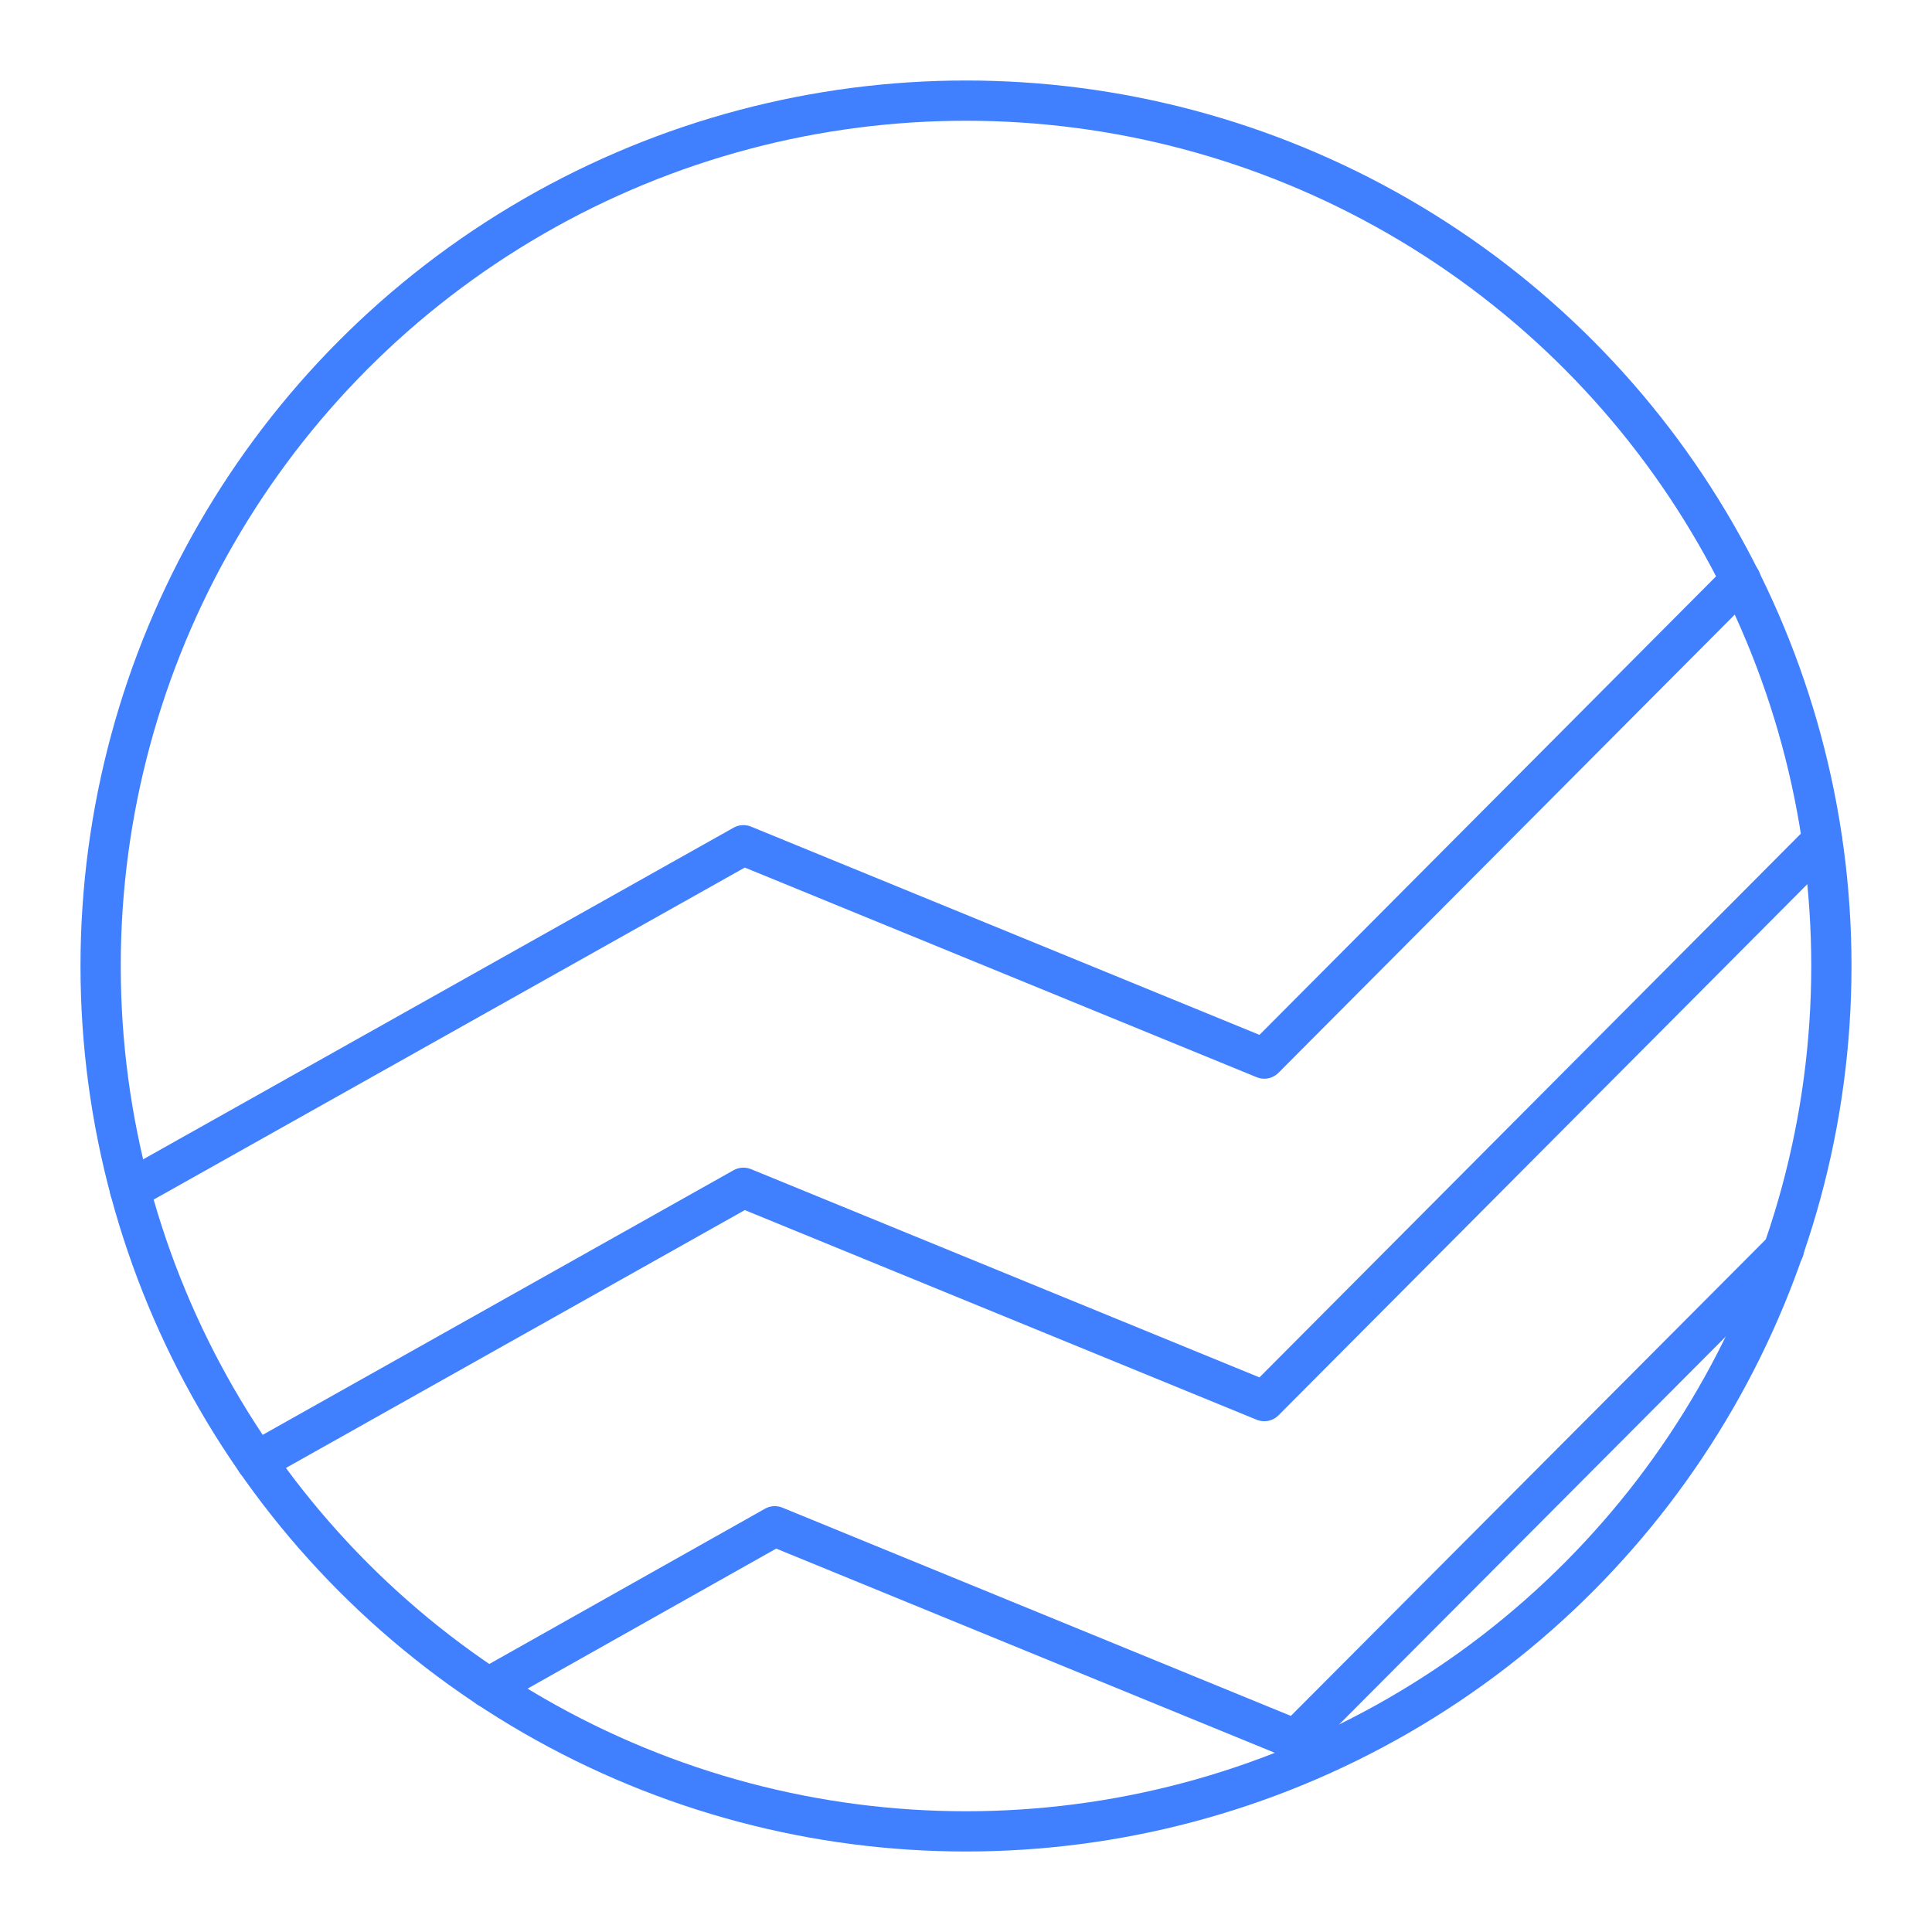 <svg xmlns="http://www.w3.org/2000/svg" viewBox="0 0 48 48"><defs><style>.a{fill:none;stroke:#4080ff;stroke-linecap:round;stroke-linejoin:round;}</style></defs><circle class="a" cx="24" cy="24" r="21.5"/><polyline class="a" points="6.37 36.31 18.47 29.51 31.41 34.81 45.27 20.89"/><polyline class="a" points="3.23 29.56 18.47 21 31.41 26.3 43.25 14.41"/><polyline class="a" points="12.13 41.93 19.25 37.92 32.19 43.22 44.32 31.05"/></svg>